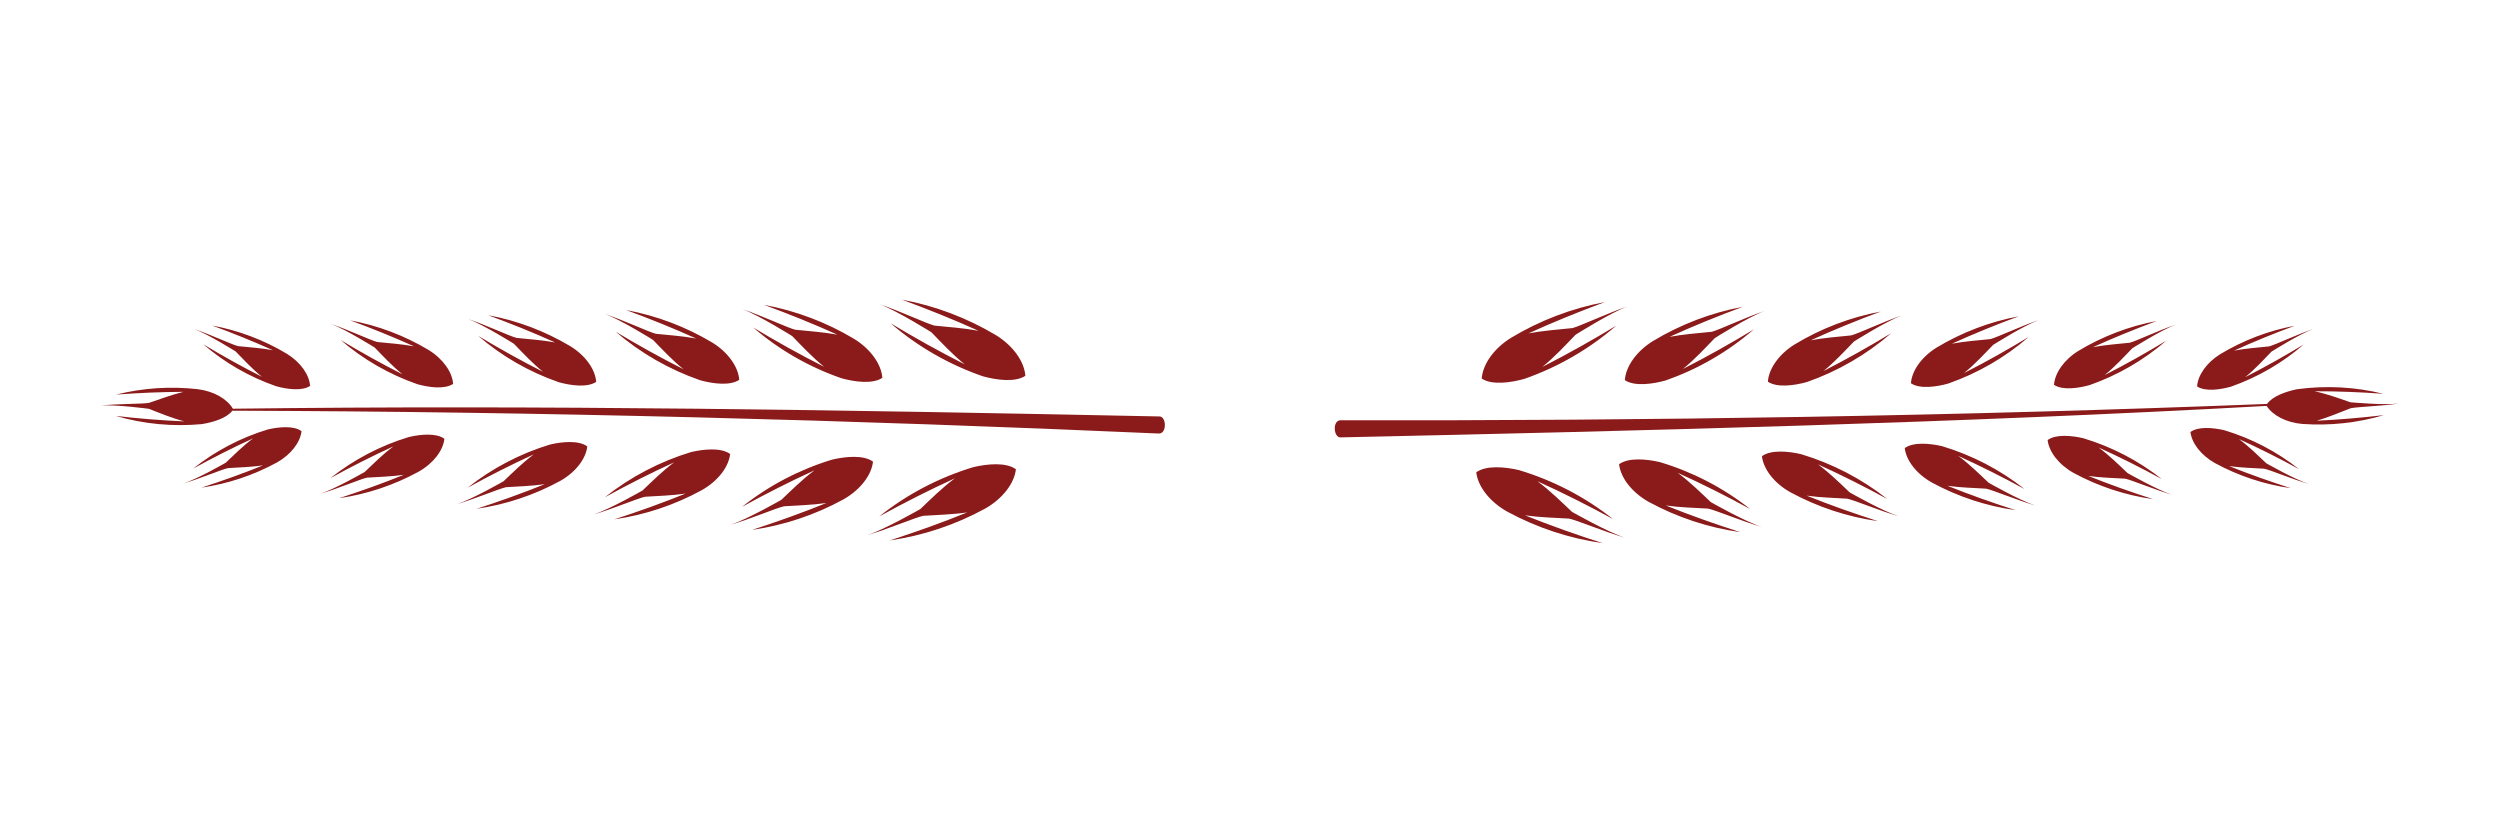 <svg xmlns="http://www.w3.org/2000/svg" xmlns:xlink="http://www.w3.org/1999/xlink" width="600" zoomAndPan="magnify" viewBox="0 0 450 150" height="200" preserveAspectRatio="xMidYMid meet" version="1.0"><defs><clipPath id="55aa763cec"><path d="M 18 53 L 210 53 L 210 98 L 18 98 Z M 18 53 " clip-rule="nonzero"/></clipPath><clipPath id="f493347084"><path d="M 17.516 94.496 L 18.367 51.004 L 211.078 54.77 L 210.23 98.262 Z M 17.516 94.496 " clip-rule="nonzero"/></clipPath><clipPath id="4fc8cf5bea"><path d="M 17.516 94.496 L 18.367 51.004 L 211.078 54.77 L 210.23 98.262 Z M 17.516 94.496 " clip-rule="nonzero"/></clipPath><clipPath id="f46e683450"><path d="M 240 54 L 432 54 L 432 98 L 240 98 Z M 240 54 " clip-rule="nonzero"/></clipPath><clipPath id="2ba4e0a84c"><path d="M 431.488 51.133 L 432.477 94.621 L 239.777 99 L 238.789 55.512 Z M 431.488 51.133 " clip-rule="nonzero"/></clipPath><clipPath id="296c46352e"><path d="M 431.488 51.133 L 432.477 94.621 L 239.777 99 L 238.789 55.512 Z M 431.488 51.133 " clip-rule="nonzero"/></clipPath></defs><g clip-path="url(#55aa763cec)"><g clip-path="url(#f493347084)"><g clip-path="url(#4fc8cf5bea)"><path fill="#8b1a1a" d="M 20.914 71.027 C 25.699 69.824 30.703 69.5 35.605 70.055 C 38.516 70.418 40.895 71.824 41.918 73.57 C 97.52 72.859 153.125 73.82 208.727 74.961 C 209.957 74.984 210.07 78.066 208.594 78.035 C 153.047 75.578 97.43 74.09 41.824 73.926 C 40.785 75.289 38.301 76.027 36.328 76.34 C 31.133 76.828 25.848 76.332 20.84 74.863 C 24.906 75.336 29.066 75.68 33.203 75.848 C 30.953 75.273 28.695 74.324 26.816 73.59 C 26.793 73.586 20.93 72.797 18.16 72.992 C 21.227 72.668 25.645 72.727 26.82 72.516 C 28.723 71.875 30.898 71.059 33.012 70.531 C 28.965 70.547 24.898 70.727 20.914 71.027 Z M 51.621 63.668 C 47.492 61.199 42.93 59.465 38.199 58.602 C 41.852 59.938 45.531 61.422 49.125 63.039 C 47.039 62.652 44.781 62.5 42.836 62.301 C 41.703 62.012 37.812 60.18 34.965 59.227 C 37.496 60.168 42.379 63.238 42.402 63.25 C 43.77 64.652 45.395 66.41 47.156 67.828 C 43.551 66.008 40 64.023 36.586 61.965 C 40.434 65.289 44.922 67.863 49.727 69.527 C 51.707 70.074 54.391 70.43 55.816 69.461 C 55.672 67.465 54.109 65.195 51.621 63.668 Z M 77.148 62.996 C 72.809 60.398 68.004 58.578 63.027 57.668 C 66.871 59.074 70.738 60.637 74.523 62.336 C 72.328 61.934 69.953 61.77 67.906 61.562 C 66.719 61.258 62.621 59.328 59.625 58.328 C 62.289 59.32 67.422 62.543 67.449 62.562 C 68.891 64.043 70.598 65.891 72.453 67.379 C 68.664 65.465 64.926 63.375 61.328 61.211 C 65.379 64.703 70.102 67.414 75.152 69.164 C 77.238 69.746 80.055 70.113 81.562 69.098 C 81.414 67 79.77 64.609 77.148 62.996 Z M 102.684 62.332 C 98.129 59.605 93.086 57.695 87.863 56.738 C 91.898 58.215 95.961 59.852 99.93 61.641 C 97.629 61.215 95.133 61.043 92.98 60.824 C 91.734 60.504 87.434 58.484 84.285 57.434 C 87.082 58.473 92.477 61.859 92.5 61.875 C 94.016 63.43 95.805 65.363 97.754 66.93 C 93.773 64.918 89.855 62.73 86.078 60.457 C 90.328 64.125 95.285 66.965 100.59 68.801 C 102.777 69.41 105.738 69.801 107.316 68.734 C 107.156 66.531 105.43 64.02 102.684 62.332 Z M 128.215 61.664 C 123.441 58.812 118.16 56.809 112.688 55.805 C 116.914 57.352 121.172 59.066 125.324 60.938 C 122.914 60.492 120.305 60.316 118.051 60.082 C 116.746 59.75 112.242 57.633 108.945 56.531 C 111.875 57.625 117.52 61.168 117.547 61.188 C 119.133 62.812 121.008 64.844 123.051 66.477 C 118.883 64.371 114.773 62.082 110.824 59.703 C 115.277 63.543 120.469 66.516 126.02 68.441 C 128.312 69.078 131.414 69.488 133.062 68.367 C 132.898 66.062 131.094 63.434 128.215 61.664 Z M 153.746 61 C 148.762 58.016 143.242 55.922 137.523 54.875 C 141.941 56.492 146.387 58.281 150.73 60.238 C 148.215 59.777 145.484 59.59 143.133 59.352 C 141.766 59 137.062 56.789 133.617 55.637 C 136.68 56.777 142.578 60.48 142.602 60.5 C 144.262 62.199 146.219 64.316 148.355 66.031 C 143.996 63.832 139.707 61.434 135.578 58.949 C 140.227 62.965 145.648 66.074 151.457 68.082 C 153.852 68.75 157.09 69.18 158.82 68.008 C 158.645 65.594 156.754 62.848 153.746 61 Z M 176.133 59.539 C 173.504 59.055 170.656 58.859 168.203 58.609 C 166.777 58.246 161.867 55.938 158.277 54.738 C 161.473 55.926 167.625 59.793 167.652 59.809 C 169.379 61.582 171.426 63.797 173.645 65.582 C 169.105 63.285 164.625 60.785 160.32 58.195 C 165.172 62.383 170.828 65.625 176.883 67.723 C 179.379 68.418 182.762 68.863 184.562 67.645 C 184.383 65.129 182.41 62.262 179.277 60.332 C 174.074 57.223 168.316 55.035 162.352 53.945 C 166.961 55.629 171.602 57.5 176.133 59.539 Z M 34.773 84.348 C 38.266 82.426 41.891 80.582 45.562 78.906 C 43.746 80.25 42.055 81.941 40.629 83.293 C 40.609 83.305 35.609 86.18 33.043 87.02 C 35.926 86.184 39.891 84.5 41.027 84.258 C 42.98 84.137 45.242 84.07 47.344 83.77 C 43.688 85.246 39.953 86.582 36.25 87.773 C 41.012 87.094 45.641 85.543 49.859 83.238 C 52.406 81.809 54.055 79.594 54.273 77.609 C 52.883 76.582 50.195 76.832 48.191 77.305 C 43.332 78.785 38.746 81.18 34.773 84.348 Z M 59.469 86.07 C 63.145 84.047 66.961 82.109 70.824 80.344 C 68.914 81.758 67.137 83.539 65.637 84.961 C 65.613 84.973 60.355 87.996 57.652 88.883 C 60.688 88.004 64.855 86.238 66.055 85.977 C 68.109 85.852 70.488 85.777 72.695 85.461 C 68.852 87.016 64.922 88.422 61.027 89.68 C 66.035 88.961 70.91 87.328 75.348 84.906 C 78.027 83.398 79.766 81.074 79.992 78.98 C 78.531 77.906 75.699 78.168 73.594 78.664 C 68.477 80.215 63.656 82.738 59.469 86.07 Z M 84.172 87.793 C 88.027 85.668 92.035 83.637 96.09 81.781 C 94.082 83.266 92.215 85.133 90.641 86.625 C 90.617 86.641 85.102 89.812 82.262 90.742 C 85.449 89.816 89.824 87.965 91.082 87.695 C 93.242 87.559 95.738 87.488 98.055 87.152 C 94.023 88.781 89.895 90.258 85.809 91.578 C 91.062 90.824 96.18 89.113 100.836 86.566 C 103.648 84.988 105.469 82.547 105.711 80.352 C 104.176 79.223 101.203 79.496 98.992 80.02 C 93.625 81.648 88.562 84.293 84.172 87.793 Z M 108.871 89.512 C 112.91 87.289 117.102 85.16 121.348 83.219 C 119.246 84.777 117.293 86.73 115.645 88.293 C 115.617 88.309 109.84 91.629 106.867 92.605 C 110.203 91.637 114.785 89.695 116.105 89.414 C 118.363 89.273 120.977 89.199 123.406 88.844 C 119.18 90.555 114.863 92.102 110.578 93.48 C 116.086 92.691 121.438 90.898 126.32 88.23 C 129.262 86.574 131.172 84.02 131.426 81.719 C 129.82 80.535 126.707 80.828 124.395 81.371 C 118.77 83.078 113.469 85.852 108.871 89.512 Z M 133.566 91.234 C 137.793 88.91 142.172 86.684 146.613 84.656 C 144.414 86.285 142.375 88.328 140.648 89.965 C 140.625 89.98 134.582 93.449 131.48 94.469 C 134.969 93.453 139.754 91.426 141.133 91.129 C 143.496 90.984 146.227 90.902 148.762 90.539 C 144.348 92.324 139.832 93.941 135.355 95.383 C 141.105 94.559 146.707 92.688 151.805 89.898 C 154.879 88.168 156.879 85.496 157.141 83.094 C 155.461 81.855 152.207 82.16 149.789 82.73 C 143.918 84.512 138.371 87.406 133.566 91.234 Z M 158.27 92.957 C 162.676 90.531 167.246 88.211 171.875 86.098 C 169.586 87.793 167.453 89.922 165.66 91.629 C 165.629 91.645 159.332 95.266 156.094 96.332 C 159.73 95.273 164.727 93.156 166.164 92.848 C 168.625 92.695 171.477 92.613 174.121 92.23 C 169.512 94.094 164.805 95.777 160.137 97.281 C 166.137 96.422 171.977 94.469 177.297 91.562 C 180.504 89.758 182.586 86.973 182.863 84.465 C 181.109 83.172 177.719 83.488 175.195 84.086 C 169.062 85.941 163.277 88.961 158.27 92.957 Z M 158.27 92.957 " fill-opacity="1" fill-rule="nonzero"/></g></g></g><g clip-path="url(#f46e683450)"><g clip-path="url(#2ba4e0a84c)"><g clip-path="url(#296c46352e)"><path fill="#8b1a1a" d="M 429.086 74.723 C 424.352 76.125 419.367 76.66 414.445 76.312 C 411.527 76.074 409.086 74.77 407.992 73.066 C 352.473 76.129 296.875 77.52 241.273 78.73 C 240.043 78.758 239.801 75.684 241.277 75.648 C 296.875 75.762 352.508 74.895 408.07 72.707 C 409.055 71.305 411.504 70.461 413.461 70.062 C 418.629 69.355 423.934 69.629 428.996 70.883 C 424.914 70.586 420.742 70.418 416.602 70.426 C 418.875 70.902 421.172 71.758 423.078 72.41 C 423.105 72.41 428.996 72.953 431.754 72.641 C 428.703 73.094 424.289 73.223 423.121 73.484 C 421.246 74.203 419.109 75.113 417.02 75.727 C 421.062 75.543 425.117 75.191 429.086 74.723 Z M 398.719 83.371 C 402.945 85.664 407.578 87.203 412.34 87.867 C 408.637 86.684 404.895 85.359 401.234 83.895 C 403.336 84.191 405.598 84.25 407.551 84.367 C 408.695 84.605 412.66 86.273 415.547 87.102 C 412.977 86.27 407.969 83.41 407.945 83.398 C 406.52 82.055 404.824 80.367 403.004 79.027 C 406.68 80.691 410.312 82.523 413.809 84.438 C 409.824 81.281 405.23 78.898 400.363 77.438 C 398.359 76.973 395.664 76.73 394.281 77.762 C 394.508 79.746 396.168 81.949 398.719 83.371 Z M 373.238 85.121 C 377.684 87.535 382.562 89.148 387.574 89.848 C 383.676 88.605 379.742 87.211 375.895 85.668 C 378.102 85.98 380.48 86.043 382.535 86.164 C 383.734 86.414 387.91 88.172 390.945 89.043 C 388.242 88.164 382.977 85.16 382.949 85.145 C 381.445 83.727 379.664 81.953 377.746 80.547 C 381.613 82.297 385.438 84.227 389.121 86.234 C 384.93 82.918 380.094 80.41 374.973 78.875 C 372.867 78.383 370.035 78.133 368.574 79.211 C 368.809 81.301 370.555 83.621 373.238 85.121 Z M 347.758 86.867 C 352.422 89.398 357.543 91.09 362.801 91.828 C 358.707 90.52 354.578 89.059 350.539 87.441 C 352.855 87.77 355.355 87.832 357.512 87.961 C 358.773 88.227 363.152 90.066 366.344 90.98 C 363.504 90.062 357.977 86.902 357.949 86.891 C 356.371 85.402 354.5 83.543 352.488 82.062 C 356.551 83.906 360.559 85.926 364.426 88.035 C 360.023 84.551 354.949 81.922 349.574 80.312 C 347.363 79.797 344.387 79.527 342.855 80.664 C 343.109 82.859 344.941 85.293 347.758 86.867 Z M 322.277 88.609 C 327.168 91.258 332.527 93.039 338.035 93.809 C 333.75 92.441 329.426 90.91 325.195 89.215 C 327.621 89.555 330.238 89.625 332.496 89.762 C 333.816 90.035 338.406 91.965 341.746 92.922 C 338.77 91.957 332.984 88.652 332.953 88.637 C 331.301 87.082 329.344 85.129 327.234 83.582 C 331.484 85.512 335.688 87.625 339.73 89.836 C 335.121 86.188 329.809 83.434 324.184 81.746 C 321.863 81.207 318.75 80.93 317.148 82.117 C 317.41 84.414 319.324 86.965 322.277 88.609 Z M 296.797 90.355 C 301.902 93.125 307.508 94.98 313.262 95.785 C 308.781 94.359 304.262 92.758 299.84 90.984 C 302.375 91.34 305.113 91.414 307.469 91.551 C 308.852 91.844 313.645 93.855 317.133 94.859 C 314.027 93.852 307.977 90.398 307.949 90.383 C 306.219 88.754 304.176 86.719 301.969 85.098 C 306.414 87.109 310.805 89.324 315.035 91.633 C 310.219 87.816 304.668 84.941 298.781 83.18 C 296.363 82.617 293.109 82.32 291.434 83.566 C 291.707 85.969 293.715 88.633 296.797 90.355 Z M 274.492 92.758 C 277.137 93.133 279.988 93.207 282.453 93.352 C 283.891 93.652 288.895 95.754 292.535 96.801 C 289.293 95.75 282.98 92.145 282.953 92.129 C 281.152 90.434 279.016 88.305 276.719 86.617 C 281.355 88.719 285.934 91.027 290.348 93.434 C 285.32 89.453 279.535 86.453 273.395 84.613 C 270.871 84.027 267.477 83.723 265.727 85.02 C 266.012 87.523 268.102 90.305 271.316 92.098 C 276.645 94.988 282.492 96.926 288.496 97.766 C 283.82 96.277 279.105 94.605 274.492 92.758 Z M 414.676 61.996 C 411.27 64.066 407.723 66.059 404.129 67.891 C 405.887 66.469 407.5 64.711 408.867 63.297 C 408.887 63.285 413.762 60.203 416.293 59.254 C 413.445 60.215 409.555 62.059 408.43 62.352 C 406.484 62.555 404.227 62.719 402.141 63.109 C 405.73 61.477 409.406 59.984 413.055 58.637 C 408.328 59.516 403.77 61.266 399.648 63.746 C 397.164 65.281 395.609 67.562 395.477 69.555 C 396.91 70.523 399.586 70.156 401.566 69.602 C 406.359 67.918 410.84 65.332 414.676 61.996 Z M 389.93 61.32 C 386.344 63.496 382.613 65.598 378.824 67.523 C 380.676 66.027 382.375 64.176 383.812 62.691 C 383.84 62.68 388.961 59.434 391.625 58.434 C 388.629 59.441 384.539 61.383 383.355 61.691 C 381.305 61.906 378.93 62.078 376.738 62.488 C 380.516 60.773 384.379 59.203 388.219 57.781 C 383.246 58.707 378.445 60.547 374.113 63.156 C 371.5 64.773 369.863 67.172 369.723 69.27 C 371.23 70.285 374.047 69.902 376.129 69.316 C 381.176 67.551 385.887 64.828 389.93 61.32 Z M 365.176 60.645 C 361.414 62.93 357.496 65.129 353.523 67.152 C 355.465 65.582 357.25 63.641 358.762 62.082 C 358.785 62.066 364.16 58.664 366.961 57.613 C 363.812 58.676 359.523 60.711 358.273 61.035 C 356.125 61.258 353.629 61.438 351.332 61.871 C 355.293 60.07 359.352 58.422 363.383 56.934 C 358.164 57.906 353.125 59.832 348.578 62.57 C 345.836 64.27 344.117 66.785 343.969 68.988 C 345.551 70.055 348.512 69.652 350.695 69.035 C 355.988 67.184 360.938 64.328 365.176 60.645 Z M 340.426 59.969 C 336.484 62.359 332.387 64.664 328.227 66.785 C 330.262 65.141 332.129 63.105 333.711 61.473 C 333.734 61.457 339.371 57.895 342.297 56.793 C 339.008 57.902 334.508 60.039 333.203 60.375 C 330.953 60.609 328.344 60.797 325.934 61.25 C 330.082 59.367 334.332 57.637 338.551 56.078 C 333.082 57.098 327.809 59.113 323.047 61.988 C 320.176 63.766 318.375 66.398 318.219 68.707 C 319.875 69.824 322.973 69.402 325.262 68.762 C 330.805 66.816 335.988 63.824 340.426 59.969 Z M 315.68 59.293 C 311.559 61.793 307.273 64.203 302.926 66.414 C 305.051 64.699 307.004 62.566 308.656 60.863 C 308.68 60.844 314.57 57.121 317.629 55.973 C 314.188 57.133 309.488 59.363 308.125 59.719 C 305.77 59.965 303.043 60.16 300.527 60.629 C 304.863 58.66 309.305 56.852 313.719 55.223 C 308.004 56.289 302.488 58.398 297.516 61.398 C 294.516 63.258 292.633 66.012 292.469 68.422 C 294.199 69.59 297.438 69.148 299.832 68.477 C 305.625 66.445 311.039 63.32 315.68 59.293 Z M 290.926 58.617 C 286.625 61.223 282.156 63.738 277.621 66.047 C 279.84 64.254 281.879 62.035 283.598 60.254 C 283.629 60.238 289.766 56.352 292.957 55.152 C 289.371 56.363 284.469 58.688 283.043 59.055 C 280.59 59.312 277.742 59.516 275.117 60.008 C 279.645 57.957 284.277 56.074 288.879 54.375 C 282.918 55.484 277.168 57.688 271.977 60.812 C 268.848 62.754 266.883 65.621 266.711 68.141 C 268.52 69.355 271.895 68.898 274.391 68.195 C 280.441 66.078 286.09 62.82 290.926 58.617 Z M 290.926 58.617 " fill-opacity="1" fill-rule="nonzero"/></g></g></g></svg>